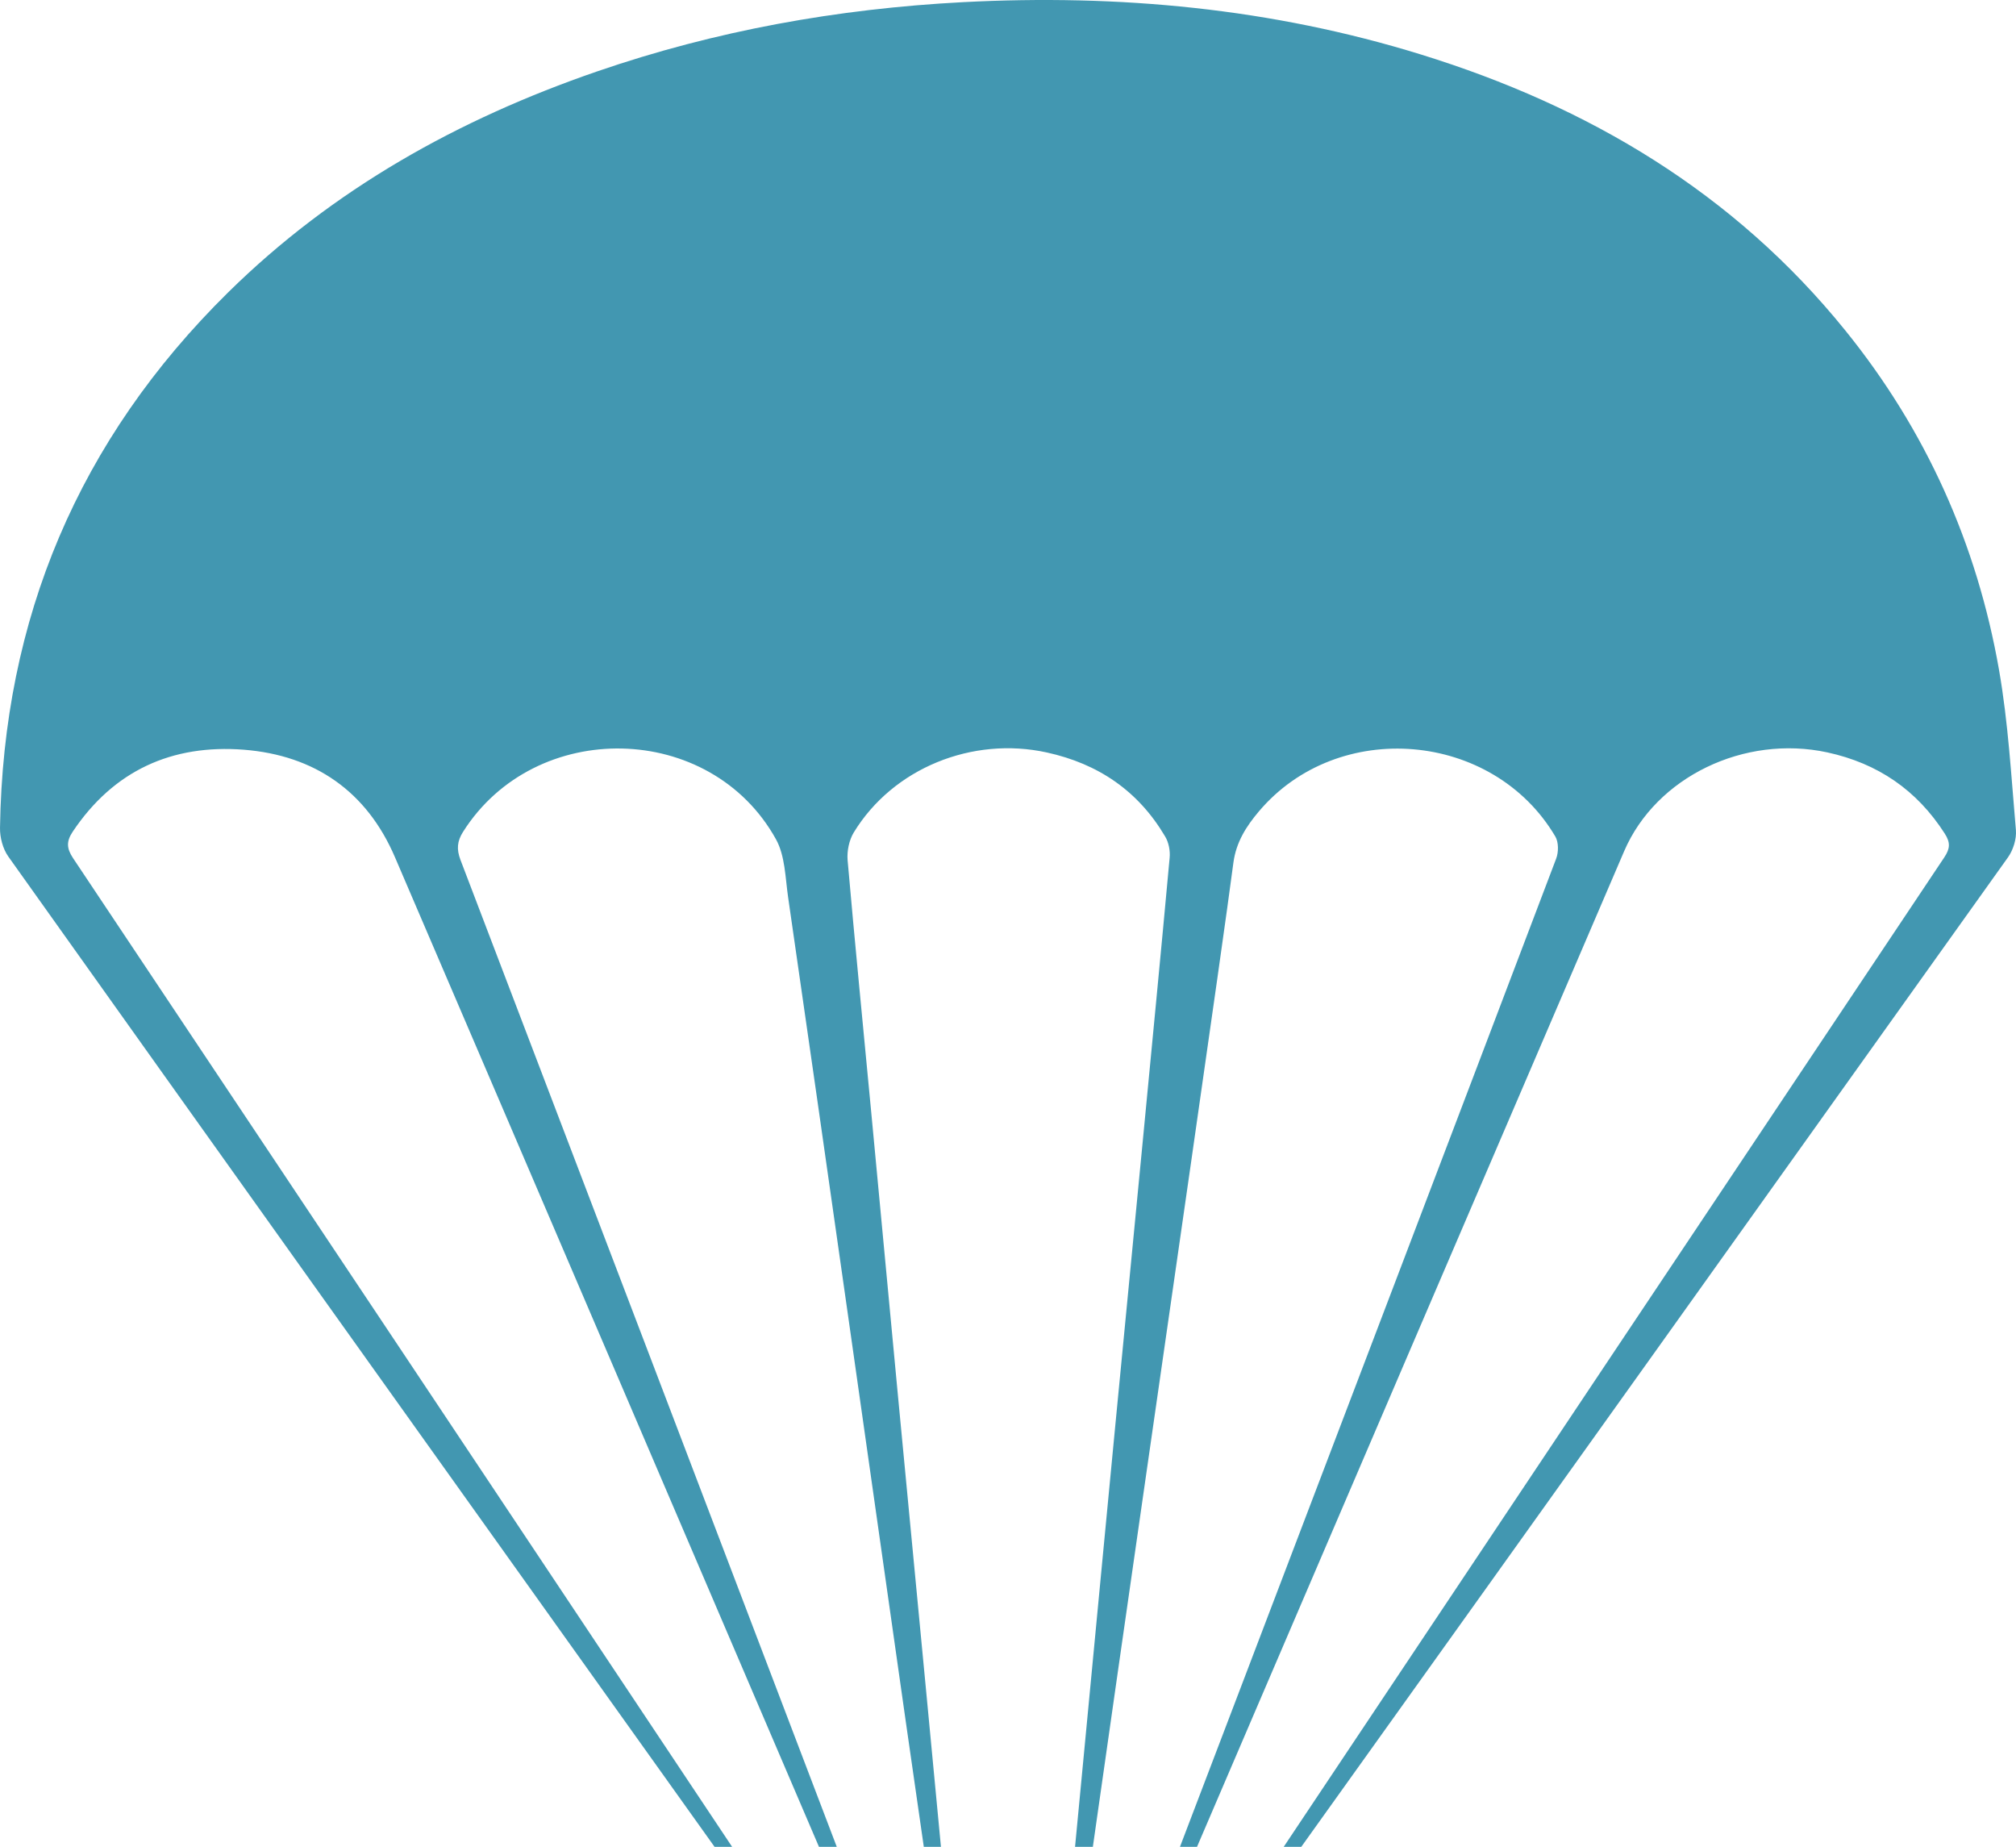 <svg version="1.1" id="图层_1" x="0px" y="0px" width="242.323px" height="221.95px" viewBox="0 0 242.323 221.95" enable-background="new 0 0 242.323 221.95" xml:space="preserve" xmlns="http://www.w3.org/2000/svg" xmlns:xlink="http://www.w3.org/1999/xlink" xmlns:xml="http://www.w3.org/XML/1998/namespace">
  <path fill="#4297B1" d="M242.311,99.75c0.09,1.07-0.32,2.39-0.95,3.28c-28.29,39.66-56.6,79.3-84.95,118.92h-2.11
	c26.46-39.64,52.91-79.28,79.4-118.91c0.71-1.06,0.75-1.78,0.06-2.86c-3.36-5.24-8.05-8.44-14.12-9.76
	c-9.95-2.15-20.58,2.93-24.42,11.88c-17.13,39.88-34.24,79.76-51.34,119.65h-2.05c2.36-6.19,4.72-12.38,7.08-18.56
	c12.73-33.4,25.46-66.79,38.14-100.2c0.3-0.78,0.3-1.98-0.1-2.66c-7.49-12.69-26.14-14.26-35.64-3.01c-1.5,1.78-2.73,3.67-3.06,6.18
	c-1.27,9.8-8.64,60.59-10.87,76.2c-2.02,14.01-4.02,28.03-6.02,42.05h-2.14c0.54-5.59,1.07-11.18,1.6-16.76
	c1.08-11.27,2.14-22.54,3.23-33.81c1.09-11.38,2.2-22.76,3.3-34.15c1.09-11.38,2.2-22.76,3.24-34.15c0.08-0.83-0.11-1.84-0.54-2.55
	c-3.23-5.47-8.02-8.74-14.23-10.1c-8.94-1.96-18.47,1.88-23.19,9.6c-0.57,0.93-0.84,2.25-0.75,3.34c0.89,10.14,1.89,20.27,2.85,30.4
	c1.08,11.39,2.14,22.77,3.22,34.15c1.1,11.56,2.21,23.11,3.31,34.67c0.61,6.45,1.22,12.91,1.84,19.36h-2.06
	c-0.72-5-1.44-10.01-2.16-15.01c-2.34-16.41-4.66-32.82-7-49.22c-2.37-16.64-4.74-33.27-7.15-49.89c-0.34-2.36-0.36-4.99-1.46-6.97
	c-7.87-14.19-28.95-14.59-37.62-0.88c-0.71,1.13-0.78,2.09-0.31,3.34c15.1,39.53,30.17,79.08,45.24,118.63h-2.14
	c-16.98-39.65-33.95-79.3-50.97-118.94c-3.39-7.9-9.65-12.24-18.16-12.91c-8.64-0.67-15.65,2.5-20.57,9.85
	c-0.77,1.16-0.75,1.99,0.04,3.18c26.43,39.59,52.82,79.2,79.22,118.82h-2.11c-3.9-5.46-7.79-10.91-11.68-16.36
	c-24.41-34.2-48.84-68.41-73.21-102.65c-0.66-0.93-1.02-2.3-1-3.46c0.38-25.16,9.48-46.66,27.41-64.33
	c12.62-12.43,27.7-20.83,44.34-26.56c14.26-4.91,28.94-7.54,43.99-8.33c18.73-0.98,37.14,0.74,55.09,6.3
	c20.1,6.22,37.59,16.59,50.98,33.16c9.69,11.98,15.82,25.65,18.47,40.78C241.391,86.84,241.751,93.32,242.311,99.75z" class="color c1"/>
</svg>